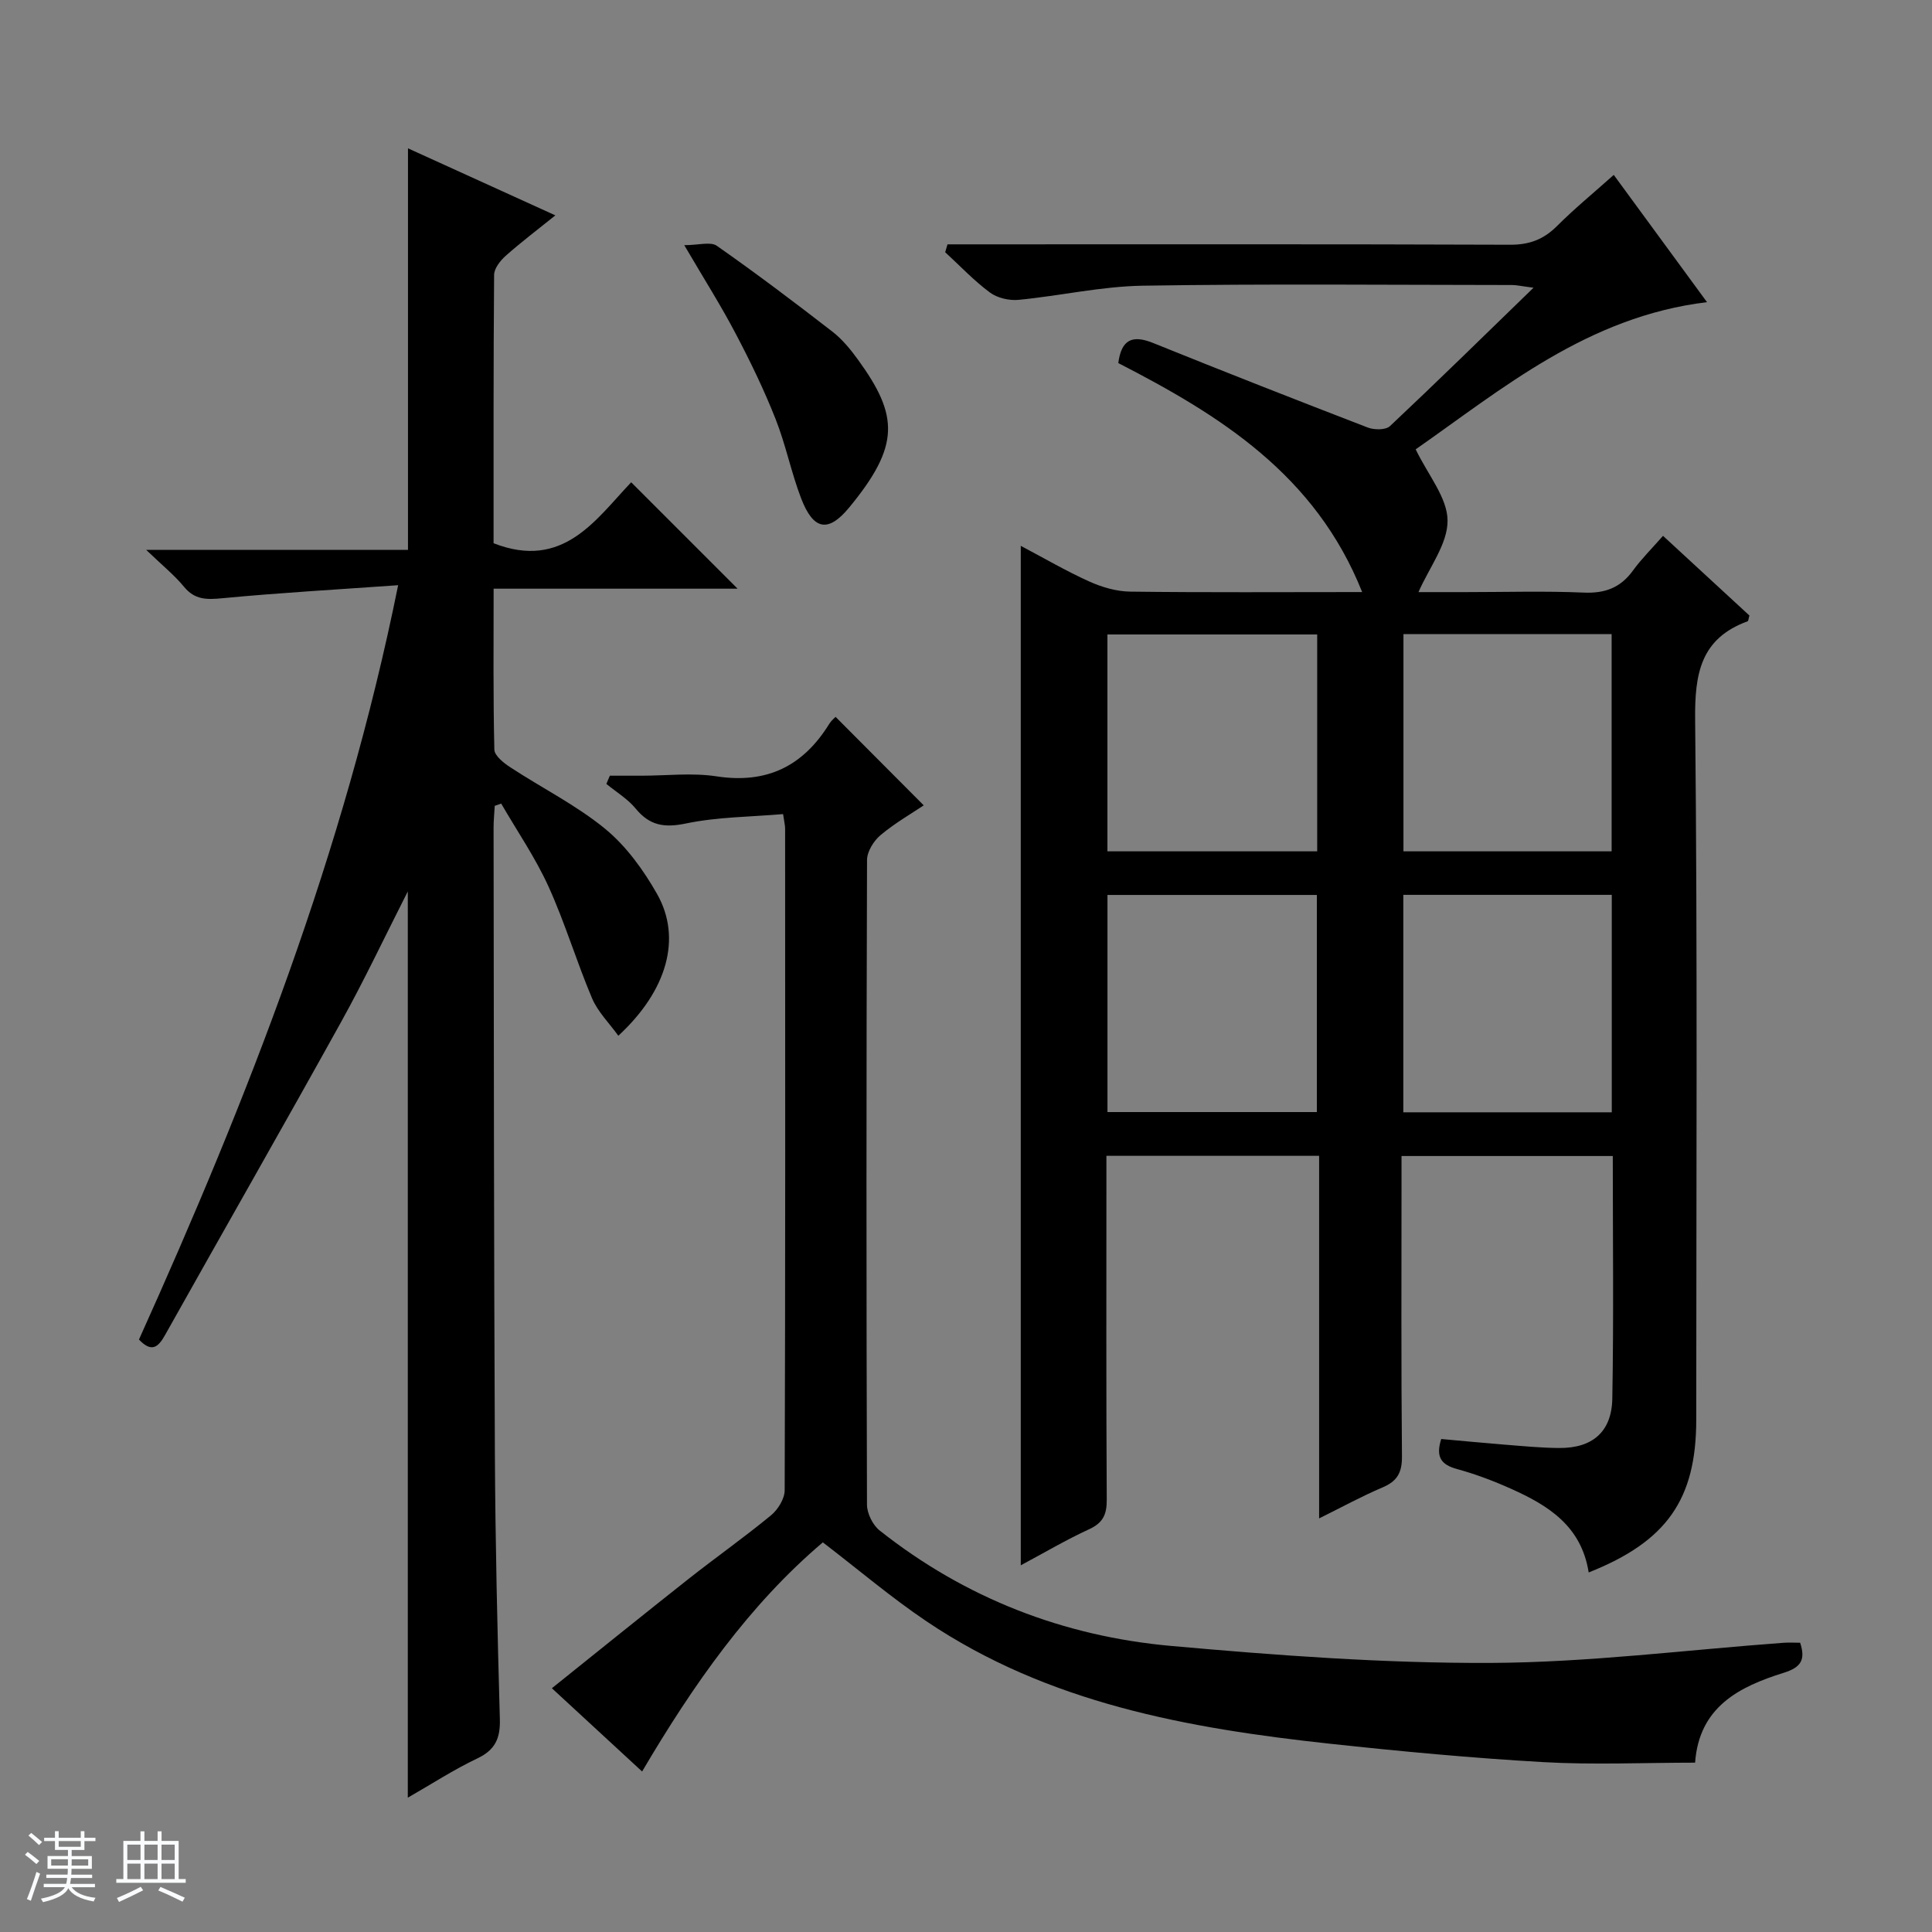 <svg enable-background="new 0 0 400 400" viewBox="0 0 400 400" xmlns="http://www.w3.org/2000/svg"><rect x="0" y="0" width="400" height="400" fill="#808080" stroke="none"/><path d="m5.17 384 .56-.58c.85.61 1.65 1.24 2.4 1.87l-.59.64c-.84-.73-1.63-1.38-2.37-1.93m1.22 9.53-.82-.34c.71-1.76 1.37-3.64 1.98-5.63.24.13.5.25.76.36-.6 1.67-1.24 3.54-1.92 5.61m-.5-13.5.57-.54c.56.44 1.31 1.06 2.26 1.87l-.64.64c-.68-.66-1.41-1.32-2.19-1.97m3.25.46h2.24v-1.36h.77v1.36h4.57v-1.36h.76v1.36h2.28v.69h-2.28v1.84h-2.64v1.26h4.18v2.64h-4.21c0 .45-.02.86-.05 1.21h4.32v.69h-4.38c-.04.34-.1.75-.19 1.22h5.15v.69h-4.82c.87 1.19 2.51 1.92 4.93 2.19-.17.31-.3.57-.37.76-2.77-.49-4.52-1.41-5.26-2.76-.56 1.26-2.3 2.23-5.24 2.9-.12-.24-.26-.48-.43-.72 2.73-.55 4.38-1.34 4.96-2.38h-4.38v-.69h4.65c.1-.38.17-.79.21-1.22h-4.32v-.69h4.4c.03-.34.05-.75.05-1.21h-4.2v-2.64h4.23v-1.26h-2.69v-1.84h-2.24zm1.46 4.46v1.29h3.45c.01-.4.02-.57.01-.53v-.32-.45h-3.46zm1.55-2.59h4.57v-1.19h-4.57zm6.11 2.59h-3.42v.77c-.01.19-.01.37-.02.53h3.44z" fill="#fafbfc"/><path d="m32.63 379.16h.82v1.98h3.54v7.89h1.46v.78h-14.37v-.78h1.46v-7.89h3.54v-1.98h.82v1.98h2.73zm-3.49 11.48.5.73c-1.61.82-3.28 1.63-5 2.41-.13-.27-.28-.55-.44-.82 1.75-.72 3.4-1.49 4.94-2.32m-2.78-5.55h2.73v-3.18h-2.73zm0 3.95h2.73v-3.2h-2.73zm3.54-3.95h2.73v-3.18h-2.73zm0 3.95h2.73v-3.2h-2.73zm7.89 4.68c-1.84-.92-3.51-1.7-5.02-2.32l.45-.73c1.89.8 3.57 1.55 5.04 2.23zm-1.62-11.81h-2.73v3.18h2.73zm-2.73 7.13h2.73v-3.2h-2.73v3.19z" fill="#fafbfc"/><g fill="#000001"><path d="m328.92 325.56c-1.53-9.69-8.45-13.9-16.06-17.32-3.63-1.63-7.4-3.05-11.23-4.1-3.24-.89-4.43-2.47-3.24-6.21 4.25.38 8.63.81 13.02 1.16 3.81.3 7.62.68 11.43.7 6.81.05 10.84-3.31 10.97-10.2.3-16.63.1-33.28.1-50.25-14.46 0-28.71 0-43.74 0v5.2c0 19-.09 38 .09 56.99.03 3.36-.98 5.14-4.03 6.43-4.25 1.8-8.31 4.03-13.12 6.41 0-25.38 0-50.08 0-75.07-14.75 0-29.01 0-44.04 0v5.19c0 22-.06 43.99.07 65.99.02 3.05-.75 4.79-3.62 6.12-4.79 2.2-9.35 4.9-14.18 7.48 0-70.45 0-140.45 0-211.07 4.68 2.47 9.33 5.19 14.2 7.39 2.62 1.18 5.64 2.06 8.49 2.09 15.64.2 31.29.09 47.99.09-9.69-24.34-29.5-36.62-50.49-47.41.64-4.88 2.91-5.89 7.18-4.17 14.77 5.97 29.61 11.79 44.48 17.52 1.34.51 3.71.53 4.59-.3 9.69-9.11 19.18-18.42 29.72-28.65-2.63-.34-3.52-.56-4.42-.56-25.5-.02-51-.27-76.49.14-8.58.14-17.11 2.1-25.7 2.93-1.94.19-4.4-.38-5.94-1.52-3.32-2.46-6.2-5.53-9.26-8.34.16-.54.32-1.09.48-1.63h5.48c37 0 73.99-.06 110.99.08 3.98.02 6.94-1.09 9.72-3.87 3.61-3.61 7.58-6.86 11.75-10.59 6.55 8.94 12.79 17.45 19.31 26.35-24.73 2.97-42.49 18.03-60.32 30.47 2.57 5.33 6.56 10.01 6.6 14.72.05 4.83-3.77 9.7-6.02 14.84h9.73c8.17 0 16.34-.25 24.49.1 4.41.19 7.62-1.01 10.2-4.58 1.74-2.4 3.88-4.51 6.21-7.17 6.15 5.67 12.07 11.13 17.89 16.5-.19.61-.2 1.13-.38 1.19-9.74 3.57-10.96 10.84-10.86 20.38.5 48.32.23 96.65.23 144.98-.02 16.41-6.06 25.14-22.27 31.57zm-99.64-149.3h43.43c0-15.15 0-30.01 0-44.9-14.64 0-28.99 0-43.43 0zm104.39 0c0-15.21 0-30.08 0-44.97-14.56 0-28.79 0-43.1 0v44.97zm-61.03 53.98c0-15.2 0-30.1 0-44.95-14.62 0-28.88 0-43.35 0v44.95zm17.9-44.97v45.02h43.16c0-15.18 0-30.06 0-45.02-14.54 0-28.77 0-43.16 0z"/><path d="m28.77 277.34c22.5-49.91 42.48-100.79 53.66-156.18-12.69.9-24.58 1.57-36.42 2.7-3.23.31-5.69.34-7.93-2.39-1.97-2.4-4.45-4.39-7.81-7.62h54.2c0-27.98 0-55.3 0-83.14 10.1 4.59 20 9.1 30.51 13.88-3.71 2.99-7.12 5.56-10.3 8.39-1.11.99-2.37 2.6-2.38 3.93-.15 18.64-.11 37.28-.11 55.56 14.42 5.64 21.17-4.93 28.49-12.62 7.51 7.51 14.82 14.83 22.03 22.03-16.12 0-33 0-50.51 0 0 11.44-.11 22.38.15 33.31.03 1.27 1.95 2.79 3.33 3.69 6.52 4.27 13.62 7.81 19.61 12.72 4.36 3.58 7.94 8.53 10.75 13.49 5.17 9.12 2.11 20-8.02 29.35-1.89-2.62-4.24-4.94-5.44-7.75-3.23-7.63-5.6-15.63-9.03-23.17-2.71-5.96-6.48-11.44-9.78-17.14-.45.15-.89.3-1.34.46-.08 1.55-.25 3.11-.24 4.66.06 43.16.06 86.33.27 129.49.09 18.31.52 36.63 1.03 54.93.11 3.96-.94 6.37-4.66 8.14-4.89 2.32-9.47 5.31-14.4 8.13 0-62.75 0-124.92 0-187.63-4.71 9.27-8.98 18.33-13.83 27.07-12.01 21.67-24.32 43.17-36.43 64.78-1.46 2.61-2.82 3.64-5.4.93z"/><path d="m372.7 340.11c1.17 3.54.17 5.11-3.39 6.22-9.21 2.88-17.52 7.03-18.36 18.61-10.53 0-20.99.48-31.39-.11-14.76-.84-29.5-2.22-44.21-3.81-29.41-3.19-58.32-8.37-83.52-25.34-7.28-4.9-14.01-10.63-21.47-16.35-15.22 12.9-26.79 29.4-37.42 47.44-6.35-5.86-12.27-11.32-18.68-17.24 9.72-7.79 19.01-15.3 28.38-22.7 5.62-4.43 11.48-8.56 17-13.11 1.43-1.18 2.82-3.43 2.82-5.2.15-45.66.11-91.32.09-136.97 0-.64-.17-1.29-.42-3-6.77.58-13.57.58-20.1 1.94-4.51.94-7.53.44-10.44-3.1-1.64-2-4.01-3.41-6.05-5.09.24-.57.48-1.13.72-1.7h6.59c5.17 0 10.43-.64 15.48.13 10.45 1.61 17.96-2.12 23.37-10.88.43-.69 1.1-1.22 1.3-1.43 6.01 6.03 11.95 12 18.25 18.32-2.52 1.69-5.95 3.66-8.94 6.16-1.42 1.19-2.8 3.41-2.8 5.17-.15 44.49-.15 88.98-.01 133.47.01 1.81 1.2 4.21 2.63 5.34 17.68 14 38.04 21.89 60.31 23.89 21.99 1.97 44.11 3.61 66.17 3.52 20.22-.09 40.44-2.69 60.66-4.17 1.14-.08 2.28-.01 3.43-.01z"/><path d="m141.67 50.76c2.95 0 5.44-.78 6.74.13 8.14 5.7 16.08 11.69 23.94 17.78 2.06 1.6 3.8 3.74 5.34 5.87 8.34 11.52 8.71 17.7-1.88 30.54-4.36 5.28-7.41 4.68-9.94-1.89-2.07-5.39-3.19-11.14-5.32-16.5-2.37-5.99-5.19-11.83-8.2-17.54-2.98-5.71-6.44-11.16-10.68-18.39z"/></g></svg>